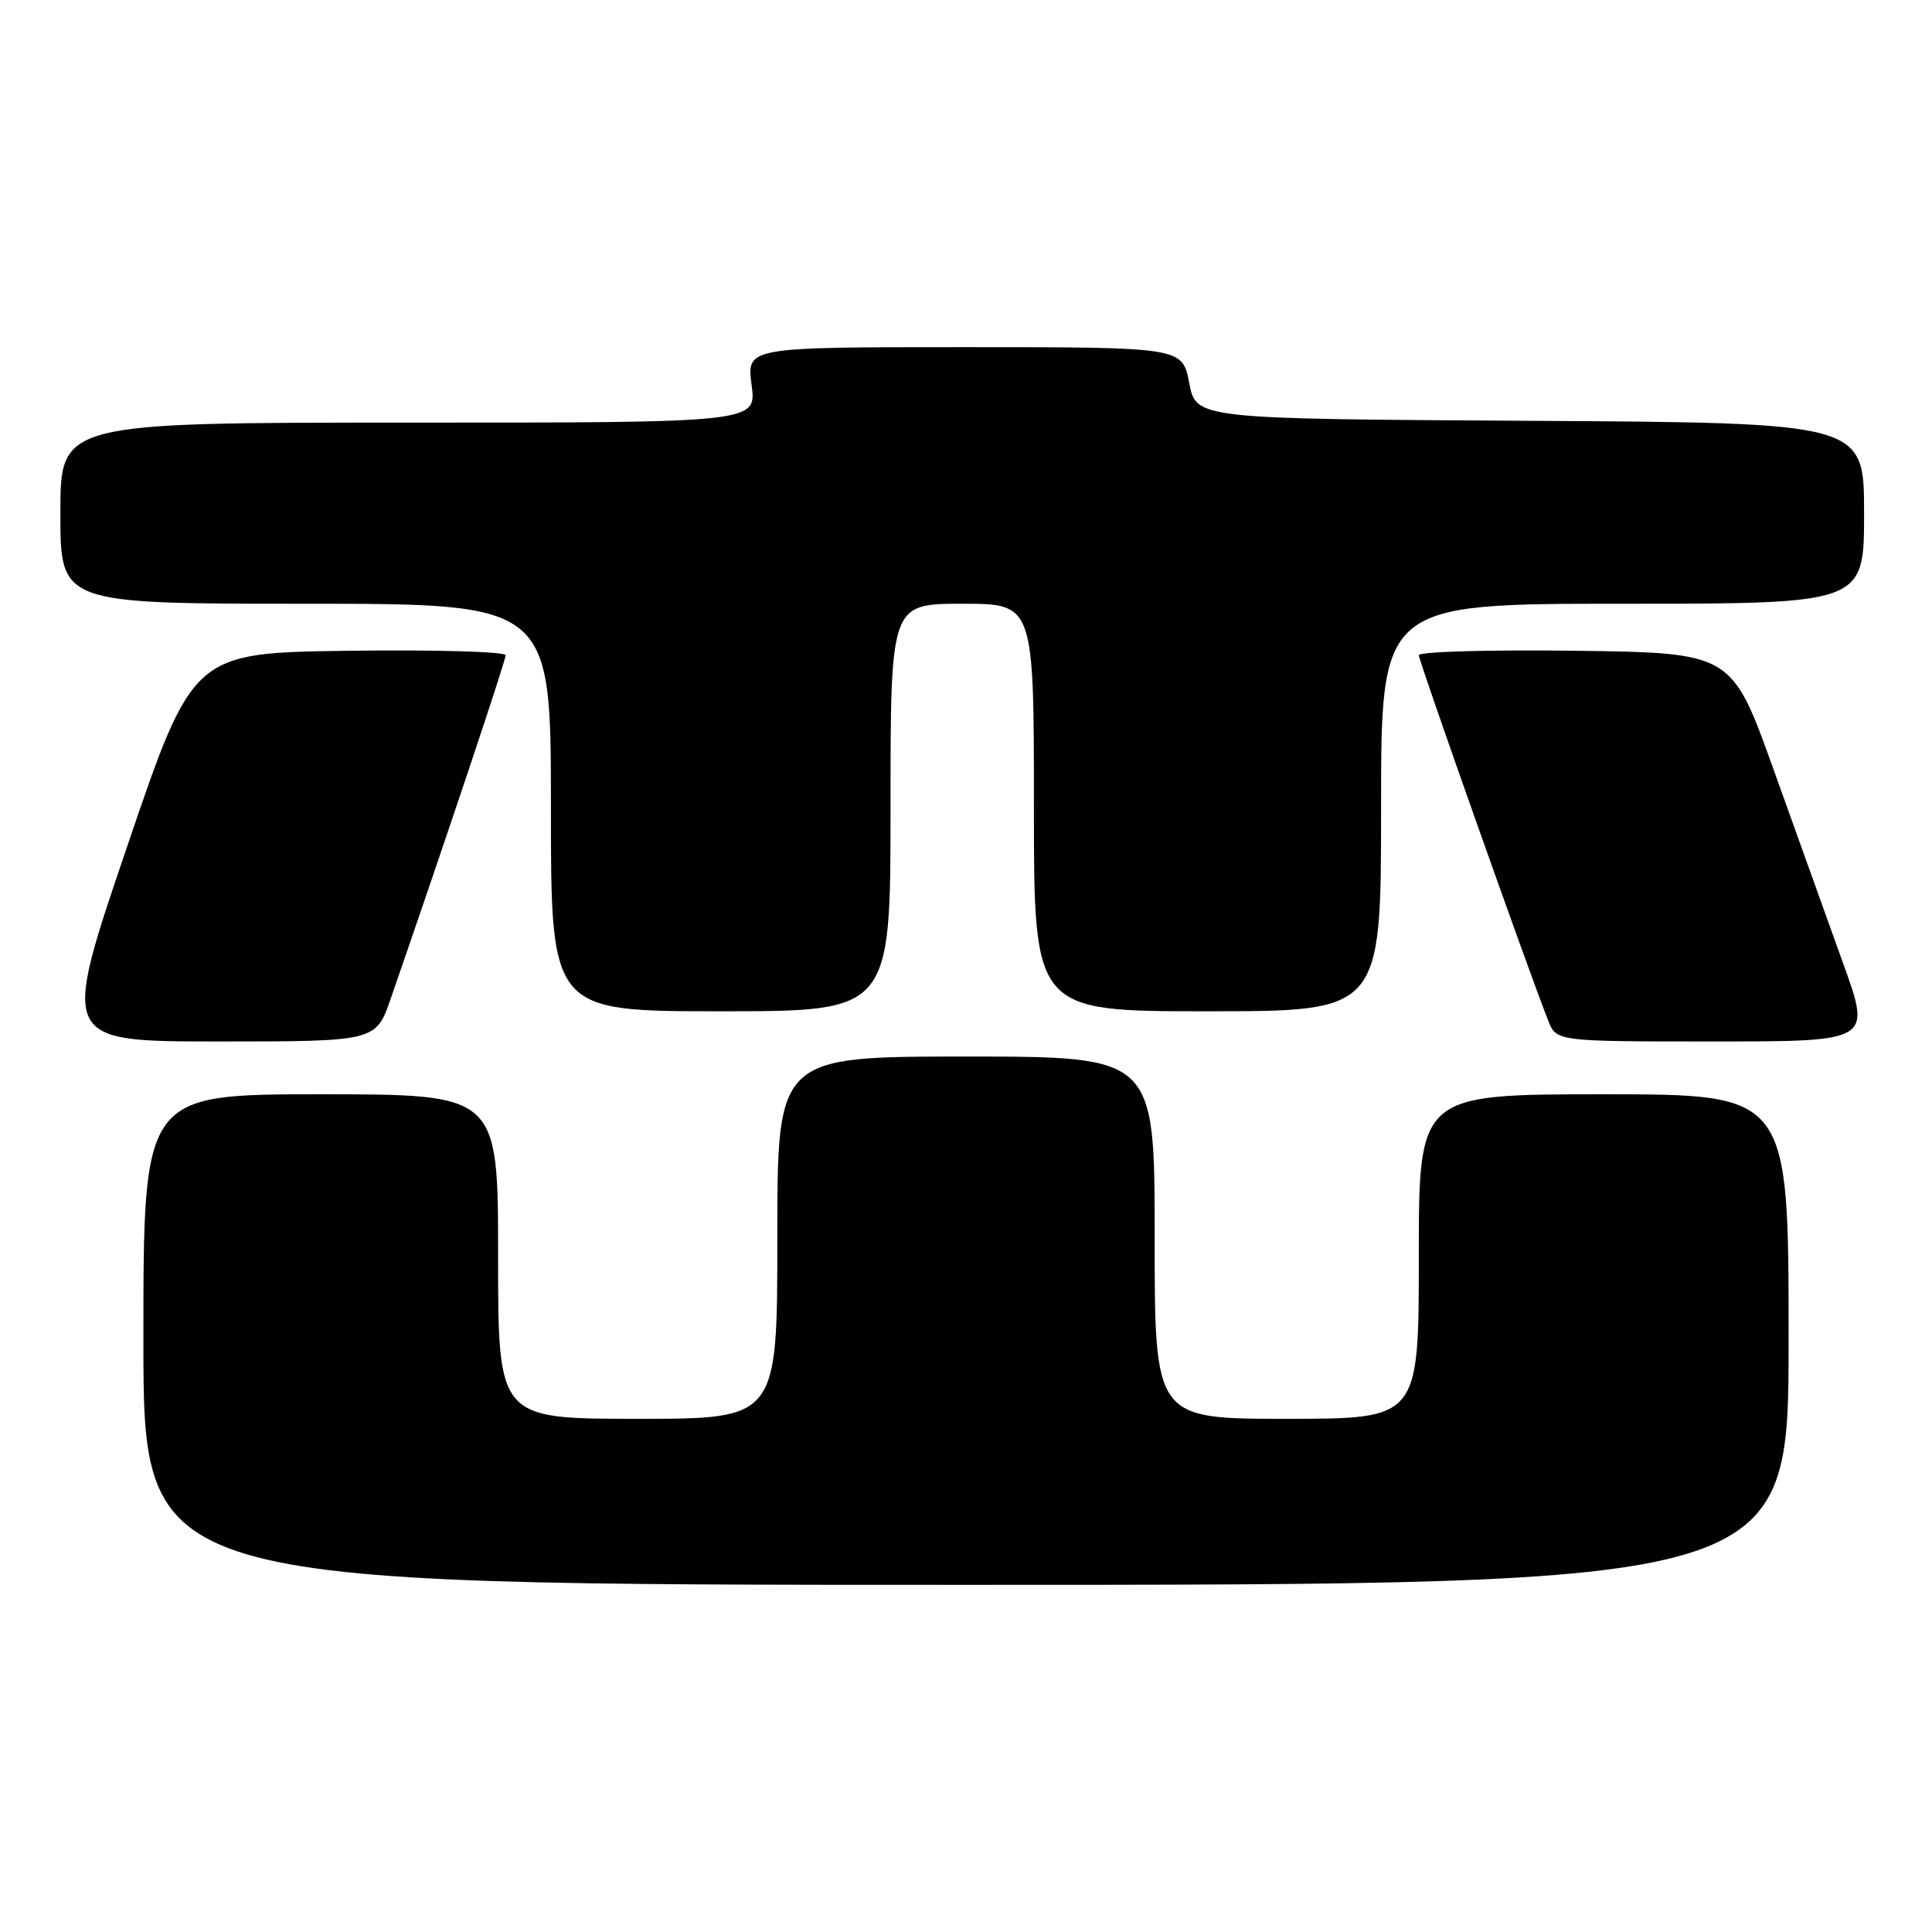 <?xml version="1.0" encoding="UTF-8" standalone="no"?>
<!DOCTYPE svg PUBLIC "-//W3C//DTD SVG 1.1//EN" "http://www.w3.org/Graphics/SVG/1.1/DTD/svg11.dtd" >
<svg xmlns="http://www.w3.org/2000/svg" xmlns:xlink="http://www.w3.org/1999/xlink" version="1.1" viewBox="0 0 256 256">
 <g >
 <path fill="currentColor"
d=" M 237.00 177.50 C 237.00 145.00 237.00 145.00 212.50 145.00 C 188.00 145.00 188.00 145.00 188.00 166.50 C 188.00 188.00 188.00 188.00 170.50 188.00 C 153.00 188.00 153.00 188.00 153.00 164.00 C 153.00 140.00 153.00 140.00 128.00 140.00 C 103.00 140.00 103.00 140.00 103.00 164.00 C 103.00 188.00 103.00 188.00 84.50 188.00 C 66.00 188.00 66.00 188.00 66.00 166.50 C 66.00 145.00 66.00 145.00 42.50 145.00 C 19.00 145.00 19.00 145.00 19.00 177.50 C 19.00 210.00 19.00 210.00 128.00 210.00 C 237.00 210.00 237.00 210.00 237.00 177.50 Z  M 51.80 132.25 C 59.27 110.66 67.00 87.55 67.00 86.82 C 67.00 86.35 57.68 86.08 46.28 86.23 C 25.57 86.50 25.57 86.50 16.82 112.25 C 8.06 138.00 8.06 138.00 28.94 138.00 C 49.82 138.00 49.82 138.00 51.80 132.25 Z  M 244.26 127.75 C 242.23 122.11 238.07 110.53 235.02 102.00 C 229.47 86.50 229.47 86.50 208.73 86.23 C 197.33 86.08 188.00 86.35 188.00 86.82 C 188.00 87.60 202.58 128.77 205.15 135.25 C 206.24 138.00 206.24 138.00 227.09 138.00 C 247.95 138.00 247.95 138.00 244.26 127.75 Z  M 118.00 107.00 C 118.00 80.00 118.00 80.00 127.50 80.00 C 137.00 80.00 137.00 80.00 137.00 107.00 C 137.00 134.00 137.00 134.00 160.00 134.00 C 183.00 134.00 183.00 134.00 183.00 107.00 C 183.00 80.00 183.00 80.00 215.00 80.00 C 247.00 80.00 247.00 80.00 247.00 68.01 C 247.00 56.02 247.00 56.02 202.75 55.76 C 158.50 55.50 158.50 55.50 157.58 50.75 C 156.66 46.00 156.66 46.00 127.80 46.00 C 98.93 46.00 98.93 46.00 99.59 51.00 C 100.26 56.00 100.26 56.00 54.13 56.00 C 8.00 56.00 8.00 56.00 8.00 68.00 C 8.00 80.00 8.00 80.00 40.50 80.00 C 73.00 80.00 73.00 80.00 73.00 107.00 C 73.00 134.00 73.00 134.00 95.50 134.00 C 118.00 134.00 118.00 134.00 118.00 107.00 Z "/>
</g>
</svg>
